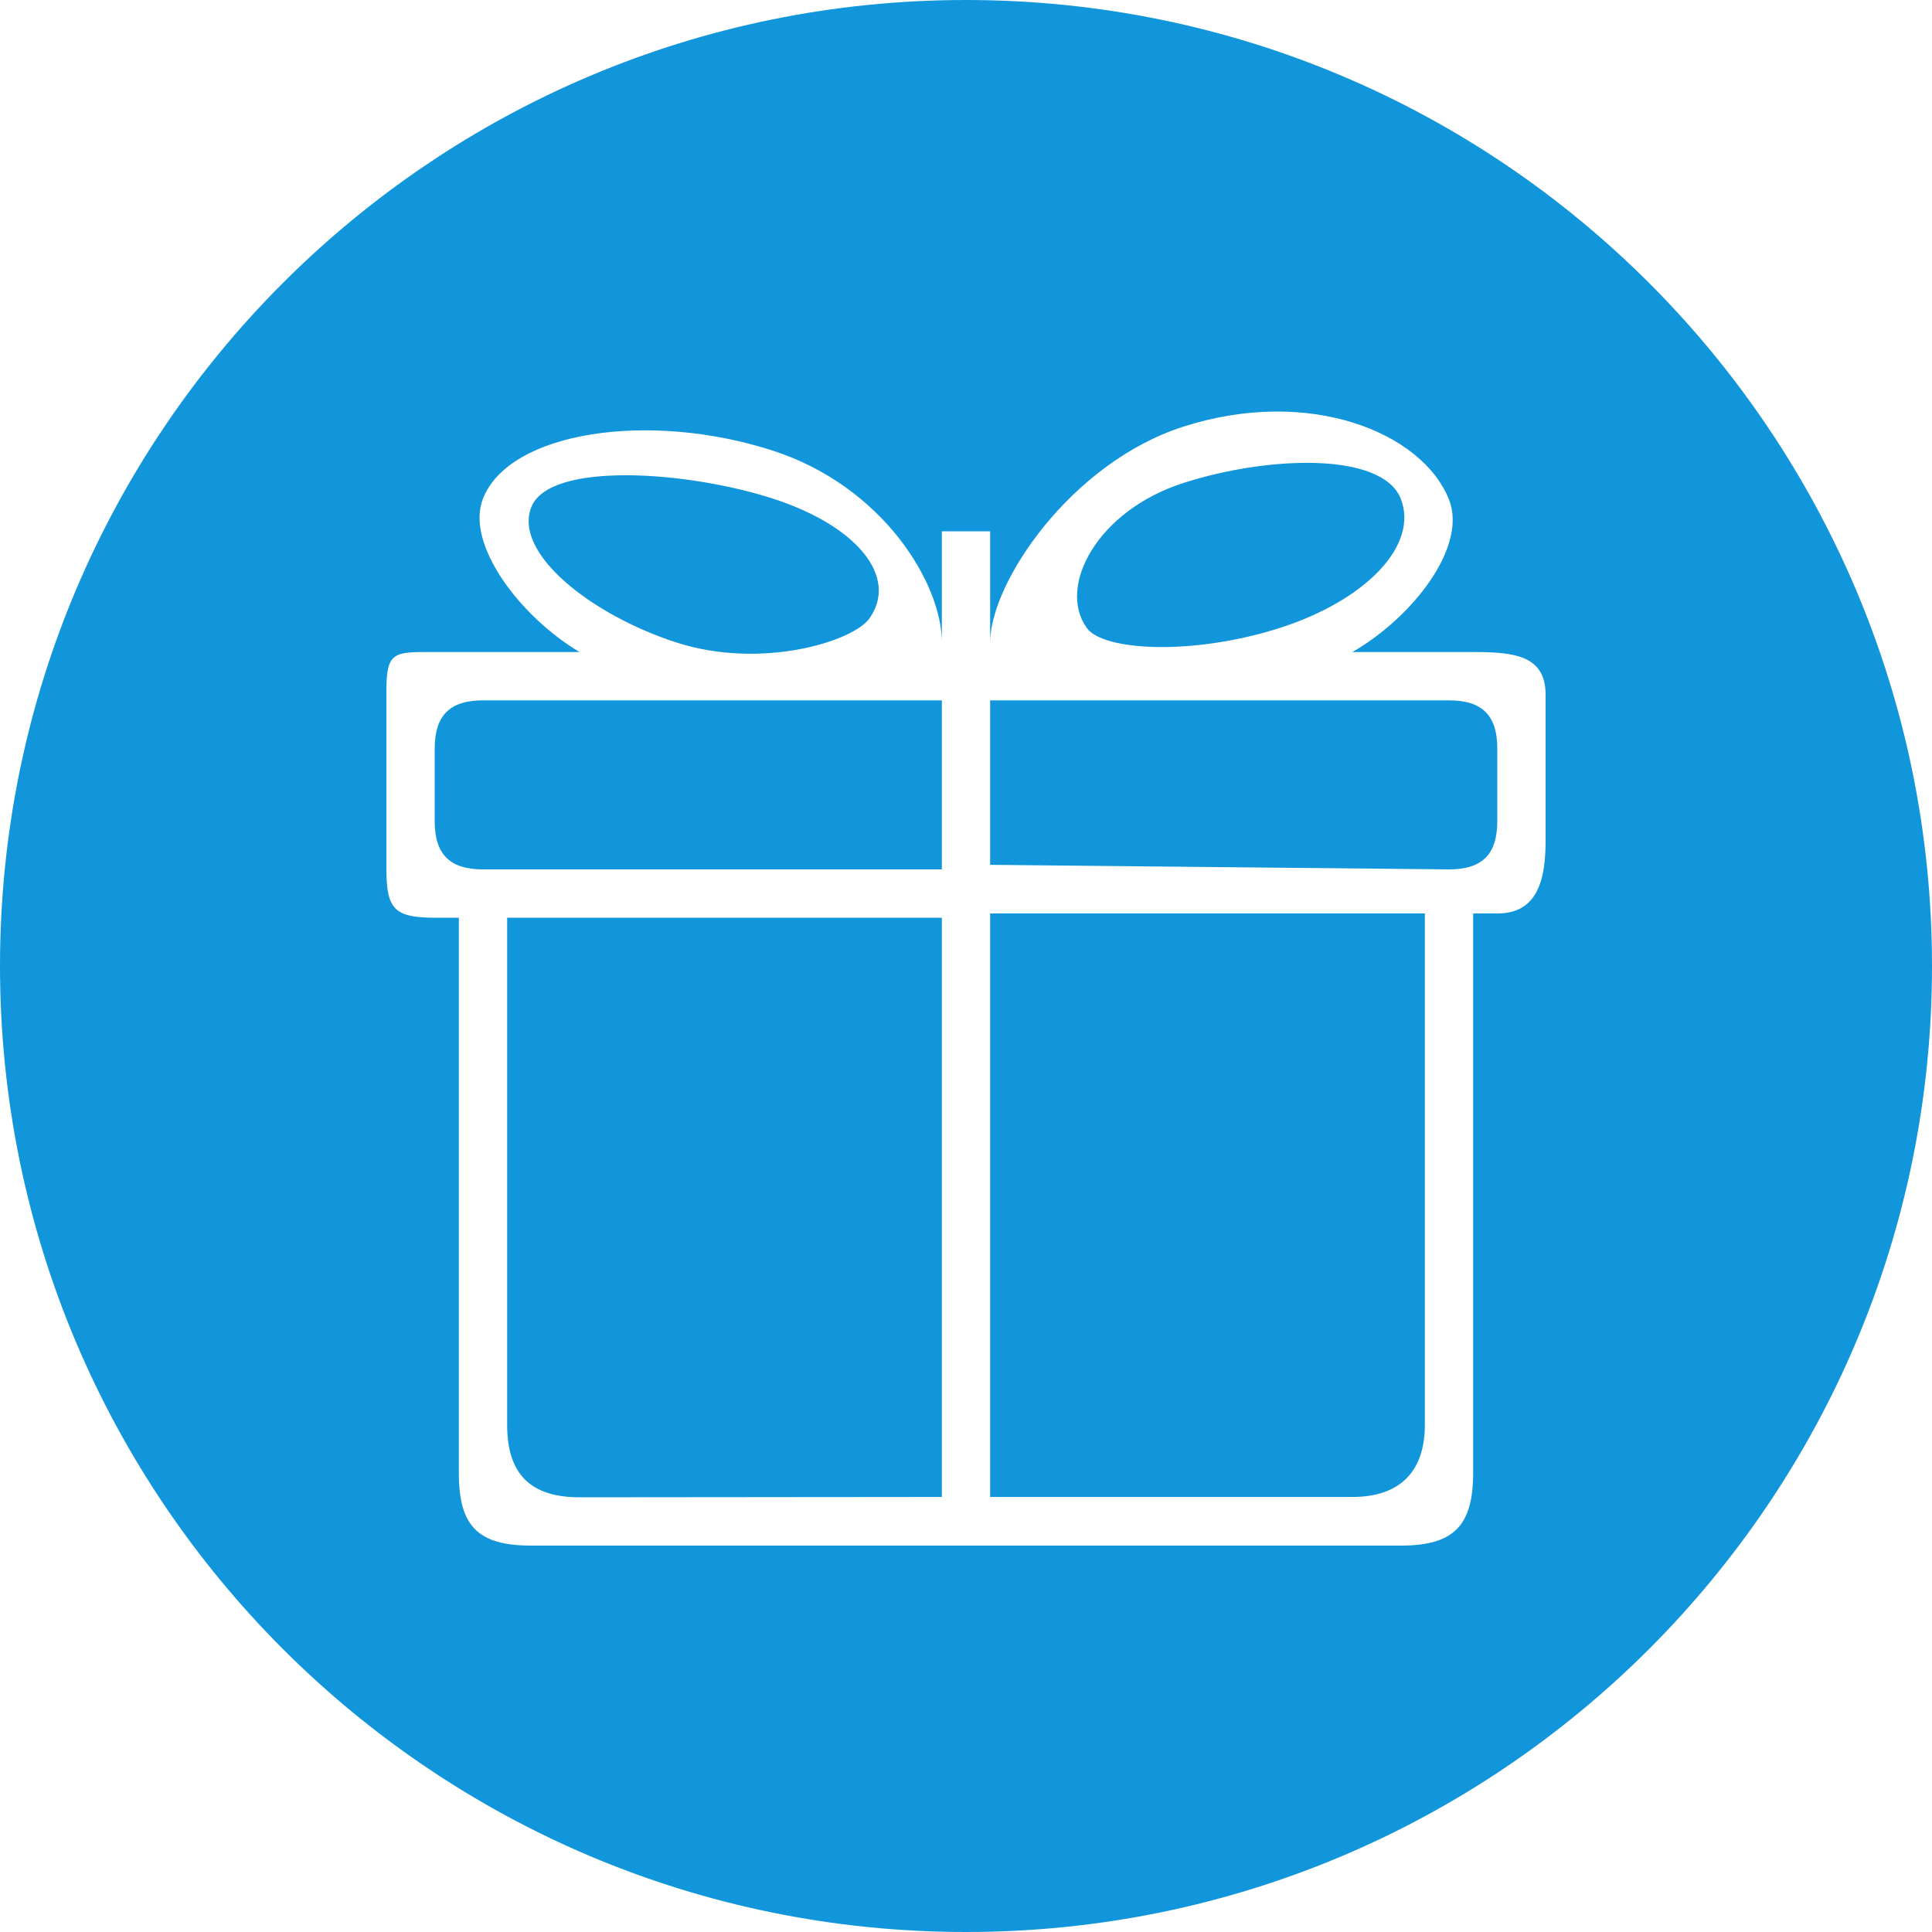 <?xml version="1.0" standalone="no"?><!DOCTYPE svg PUBLIC "-//W3C//DTD SVG 1.1//EN" "http://www.w3.org/Graphics/SVG/1.1/DTD/svg11.dtd"><svg t="1539014577308" class="icon" style="" viewBox="0 0 1024 1024" version="1.1" xmlns="http://www.w3.org/2000/svg" p-id="2224" xmlns:xlink="http://www.w3.org/1999/xlink" width="200" height="200"><defs><style type="text/css"></style></defs><path d="M512 1024C229.235 1024 0 794.765 0 512 0 229.235 229.235 0 512 0s512 229.235 512 512C1024 794.765 794.765 1024 512 1024zM819.2 368.179C819.2 347.123 802.01 345.6 780.8 345.6l-64 0c32.858-19.034 60.954-56.282 51.2-80.806-14.246-35.84-74.317-59.994-140.8-38.656-59.61 19.123-102.4 82.739-102.4 114.355L524.8 281.6l-25.6 0 0 58.893c0-31.334-31.309-82.778-89.6-101.645-65.51-21.21-139.558-10.214-153.6 25.408-9.498 24.077 19.61 62.554 51.2 81.344l-76.8 0c-21.21 0-25.6-0.755-25.6 20.301L204.8 460.8c0 21.056 4.39 25.6 25.6 25.6l12.8 0 0 294.4c0 28.07 10.125 38.4 38.4 38.4l460.8 0c28.275 0 38.4-10.586 38.4-38.656L780.8 484.16l12.8 0c21.21 0 25.6-17.6 25.6-38.656L819.2 368.179zM768 460.8l-243.2-2.419L524.8 371.2l243.2 0c17.677 0 25.6 8.051 25.6 25.6l0 38.4C793.6 452.749 785.677 460.8 768 460.8zM576 332.8c-15.744-21.965 5.568-62.157 51.2-76.8 45.632-14.643 105.421-16.346 115.2 8.256 9.779 24.602-18.368 53.901-64 68.544C632.768 347.443 584.87 345.178 576 332.8zM755.2 755.2c0 24.858-13.312 38.221-38.4 38.221L524.8 793.421 524.8 484.16l230.4 0L755.2 755.2zM268.8 755.2 268.8 486.4l230.4 0 0 307.021L307.2 793.6C281.05 793.6 268.8 781.133 268.8 755.2zM230.4 435.2l0-38.4c0-17.549 7.923-25.6 25.6-25.6l243.2 0 0 89.6L256 460.8C238.323 460.8 230.4 452.749 230.4 435.2zM358.4 340.493c-44.966-14.554-86.438-47.245-76.8-71.693 9.638-24.448 83.034-19.11 128-4.544 44.966 14.554 66.714 41.702 51.2 63.539C452.058 340.083 403.366 355.059 358.4 340.493zM524.8 340.493C524.8 340.493 524.8 340.493 524.8 340.493L524.8 340.493 524.8 340.493z" fill="#1296db" p-id="2225" data-spm-anchor-id="a313x.7781069.0.i3" class=""></path></svg>